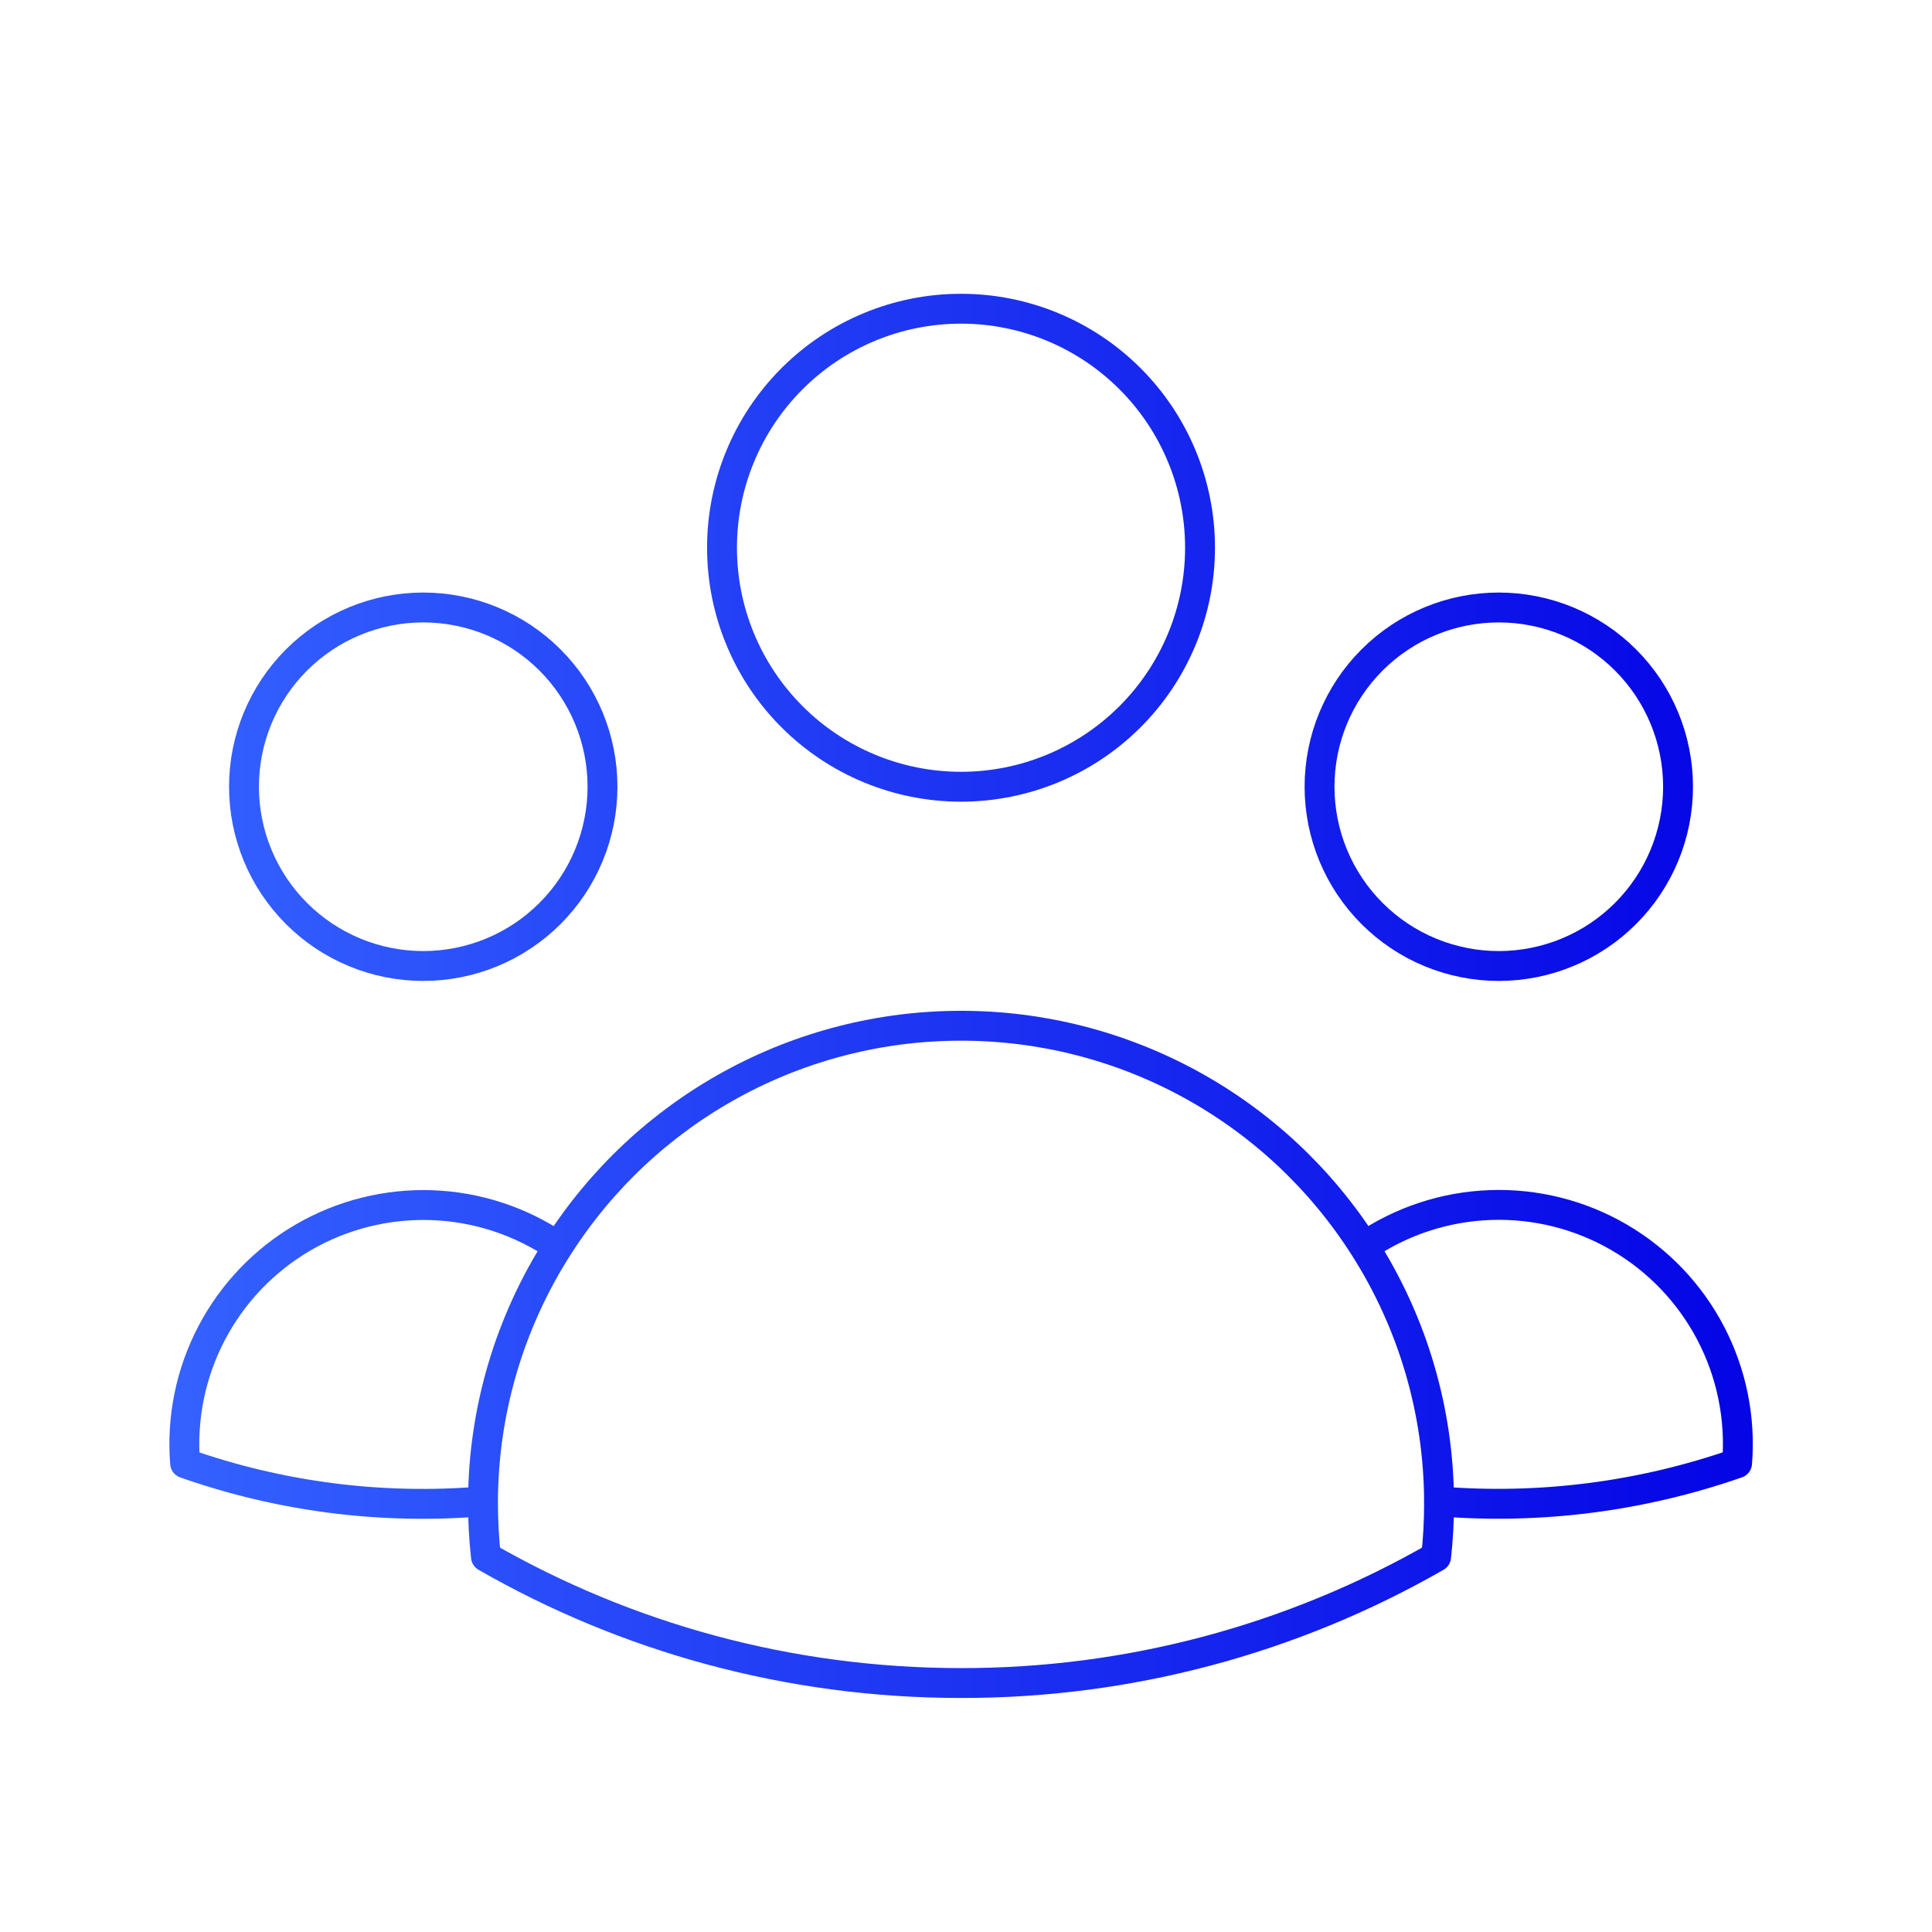<svg width="97" height="97" viewBox="0 0 97 97" fill="none" xmlns="http://www.w3.org/2000/svg">
<g clip-path="url(#clip0_4729_167)">
<path d="M68.486 62.584C70.357 61.306 72.552 60.584 74.816 60.502C77.081 60.419 79.322 60.98 81.281 62.118C83.24 63.256 84.837 64.925 85.887 66.933C86.937 68.941 87.397 71.206 87.214 73.464C82.415 75.141 77.317 75.794 72.25 75.38C72.234 70.847 70.929 66.407 68.486 62.588C66.318 59.187 63.326 56.388 59.789 54.45C56.252 52.512 52.283 51.497 48.25 51.5C44.217 51.498 40.249 52.513 36.713 54.451C33.176 56.389 30.186 59.188 28.018 62.588M72.246 75.376L72.25 75.5C72.25 76.4 72.202 77.288 72.102 78.164C64.843 82.329 56.618 84.513 48.25 84.5C39.57 84.5 31.422 82.196 24.398 78.164C24.295 77.238 24.246 76.307 24.25 75.376M24.25 75.376C19.184 75.805 14.09 75.155 9.294 73.468C9.111 71.21 9.572 68.947 10.621 66.94C11.671 64.932 13.267 63.263 15.226 62.125C17.184 60.987 19.425 60.427 21.689 60.508C23.953 60.59 26.147 61.311 28.018 62.588M24.25 75.376C24.264 70.843 25.576 66.407 28.018 62.588M60.25 27.5C60.25 30.683 58.986 33.735 56.735 35.985C54.485 38.236 51.432 39.5 48.25 39.5C45.067 39.5 42.015 38.236 39.765 35.985C37.514 33.735 36.25 30.683 36.25 27.5C36.25 24.317 37.514 21.265 39.765 19.015C42.015 16.764 45.067 15.5 48.25 15.5C51.432 15.5 54.485 16.764 56.735 19.015C58.986 21.265 60.25 24.317 60.25 27.5ZM84.25 39.5C84.25 40.682 84.017 41.852 83.565 42.944C83.113 44.036 82.45 45.028 81.614 45.864C80.778 46.7 79.786 47.363 78.694 47.815C77.602 48.267 76.432 48.5 75.25 48.5C74.068 48.5 72.898 48.267 71.806 47.815C70.714 47.363 69.722 46.7 68.886 45.864C68.05 45.028 67.387 44.036 66.935 42.944C66.483 41.852 66.25 40.682 66.25 39.5C66.25 37.113 67.198 34.824 68.886 33.136C70.574 31.448 72.863 30.5 75.25 30.5C77.637 30.5 79.926 31.448 81.614 33.136C83.302 34.824 84.25 37.113 84.25 39.5ZM30.25 39.5C30.25 40.682 30.017 41.852 29.565 42.944C29.113 44.036 28.45 45.028 27.614 45.864C26.778 46.7 25.786 47.363 24.694 47.815C23.602 48.267 22.432 48.5 21.25 48.5C20.068 48.5 18.898 48.267 17.806 47.815C16.714 47.363 15.722 46.7 14.886 45.864C14.05 45.028 13.387 44.036 12.935 42.944C12.483 41.852 12.25 40.682 12.25 39.5C12.25 37.113 13.198 34.824 14.886 33.136C16.574 31.448 18.863 30.5 21.25 30.5C23.637 30.5 25.926 31.448 27.614 33.136C29.302 34.824 30.25 37.113 30.25 39.5Z" stroke="url(#paint0_linear_4729_167)" stroke-width="1.5" stroke-linecap="round" stroke-linejoin="round"/>
</g>
<defs>
<linearGradient id="paint0_linear_4729_167" x1="9.255" y1="50" x2="87.253" y2="50" gradientUnits="userSpaceOnUse">
<stop stop-color="#3461FF"/>
<stop offset="1" stop-color="#0505E5"/>
</linearGradient>
<clipPath id="clip0_4729_167">
<rect width="96" height="96" fill="white" transform="translate(0.25 0.5)"/>
</clipPath>
</defs>
</svg>
